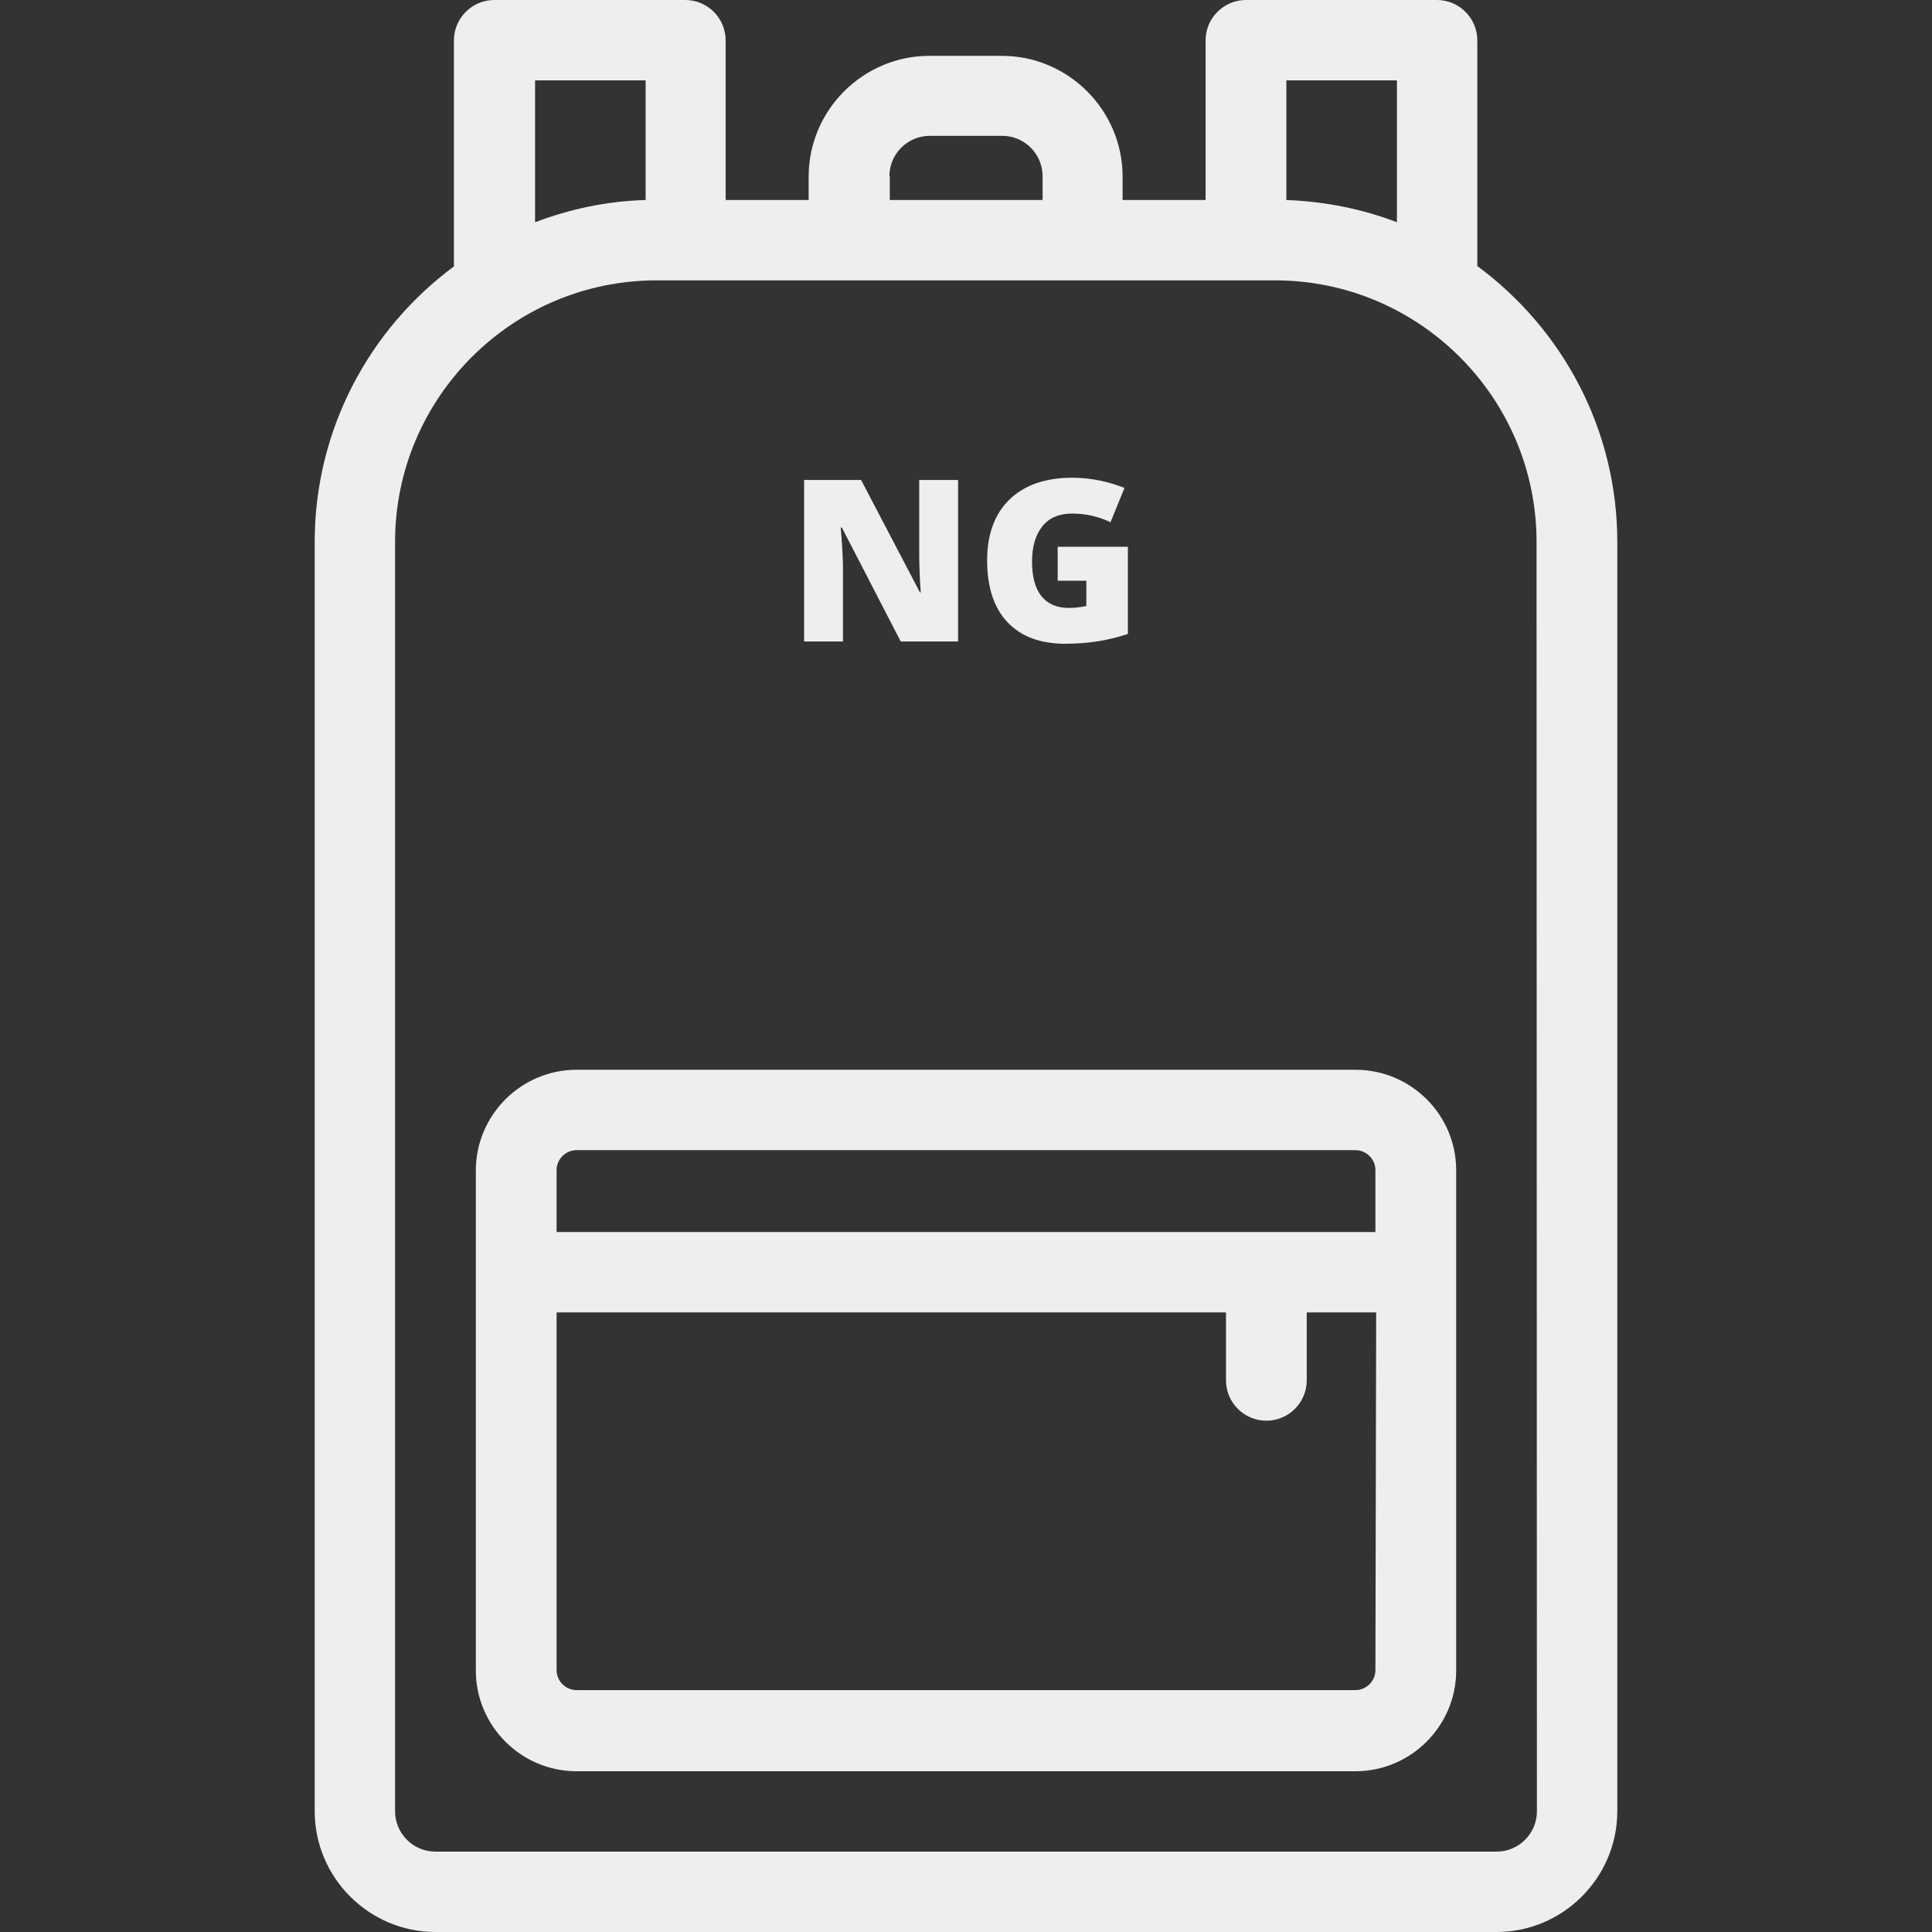 <?xml version="1.0" encoding="utf-8"?>
<!-- Generator: Adobe Illustrator 21.0.1, SVG Export Plug-In . SVG Version: 6.00 Build 0)  -->
<svg version="1.1" id="Layer_1" xmlns="http://www.w3.org/2000/svg" xmlns:xlink="http://www.w3.org/1999/xlink" x="0px" y="0px"
	 viewBox="0 0 512 512" style="enable-background:new 0 0 512 512;" xml:space="preserve">
<rect x="0" y="0" width="512" height="512" fill="#333333" stroke="none"/>
<style type="text/css">
	.st0{fill:#EEEEEE;}
</style>
<g>
	<g>
		<path class="st0" d="M391.5,70.5V10.7c0-5.9-4.8-10.7-10.7-10.7h-50.6c-5.9,0-10.7,4.8-10.7,10.7V53h-22v-6.2
			c0-17.6-14.4-32-32-32h-19.2c-17.6,0-32,14.4-32,32V53h-22V10.7c0-5.9-4.8-10.7-10.7-10.7h-50.6c-5.9,0-10.7,4.8-10.7,10.7v59.9
			C98,87.1,83.4,113.7,83.4,143.6V480c0,17.6,14.4,32,32,32h281.2c17.6,0,32-14.4,32-32V143.6C428.6,113.7,414,87.1,391.5,70.5z
			 M340.9,21.3h29.3v37.6c-9.1-3.5-19-5.5-29.3-5.9V21.3z M235.7,46.7L235.7,46.7c0-5.9,4.8-10.7,10.7-10.7h19.2
			c5.9,0,10.7,4.8,10.7,10.7V53h-40.5V46.7z M141.8,21.3h29.3V53c-10.3,0.3-20.1,2.4-29.3,5.9V21.3z M407.3,480
			c0,5.9-4.8,10.7-10.7,10.7H115.4c-5.9,0-10.7-4.8-10.7-10.7V143.6c0-38.2,31.1-69.3,69.3-69.3h51h61.9h51
			c38.2,0,69.3,31.1,69.3,69.3L407.3,480L407.3,480z"/>
	</g>
</g>
<g>
	<g>
		<path class="st0" d="M359.2,283.5H152.8c-14.7,0-26.7,12-26.7,26.7v132.5c0,14.7,12,26.7,26.7,26.7h206.4
			c14.7,0,26.7-12,26.7-26.7V310.1C385.9,295.4,373.9,283.5,359.2,283.5z M364.5,442.6c0,2.9-2.4,5.3-5.3,5.3H152.8
			c-2.9,0-5.3-2.4-5.3-5.3v-94.8h177.4v18c0,5.9,4.8,10.7,10.7,10.7c5.9,0,10.7-4.8,10.7-10.7v-18h18.4L364.5,442.6L364.5,442.6z
			 M364.5,326.5H147.5v-16.4c0-2.9,2.4-5.3,5.3-5.3h206.4c2.9,0,5.3,2.4,5.3,5.3V326.5z"/>
	</g>
</g>
<g>
	<path class="st0" d="M253.9,170h-15.2l-15.6-30.2h-0.3c0.4,4.7,0.6,8.4,0.6,10.9V170h-10.3v-42.8h15.1l15.6,29.8h0.2
		c-0.3-4.3-0.4-7.8-0.4-10.4v-19.4h10.3V170z"/>
	<path class="st0" d="M280.4,144.9h18.5V168c-5,1.7-10.5,2.6-16.6,2.6c-6.6,0-11.7-1.9-15.3-5.7c-3.6-3.8-5.4-9.3-5.4-16.4
		c0-6.9,2-12.3,5.9-16.1c3.9-3.8,9.5-5.8,16.6-5.8c2.7,0,5.2,0.3,7.6,0.8c2.4,0.5,4.5,1.2,6.3,1.9l-3.7,9.1
		c-3.1-1.5-6.5-2.3-10.2-2.3c-3.4,0-6,1.1-7.8,3.3s-2.8,5.3-2.8,9.4c0,4,0.8,7.1,2.5,9.2c1.7,2.1,4.1,3.1,7.2,3.1
		c1.7,0,3.3-0.2,4.7-0.5v-6.7h-7.6V144.9z"/>
</g>
</svg>
